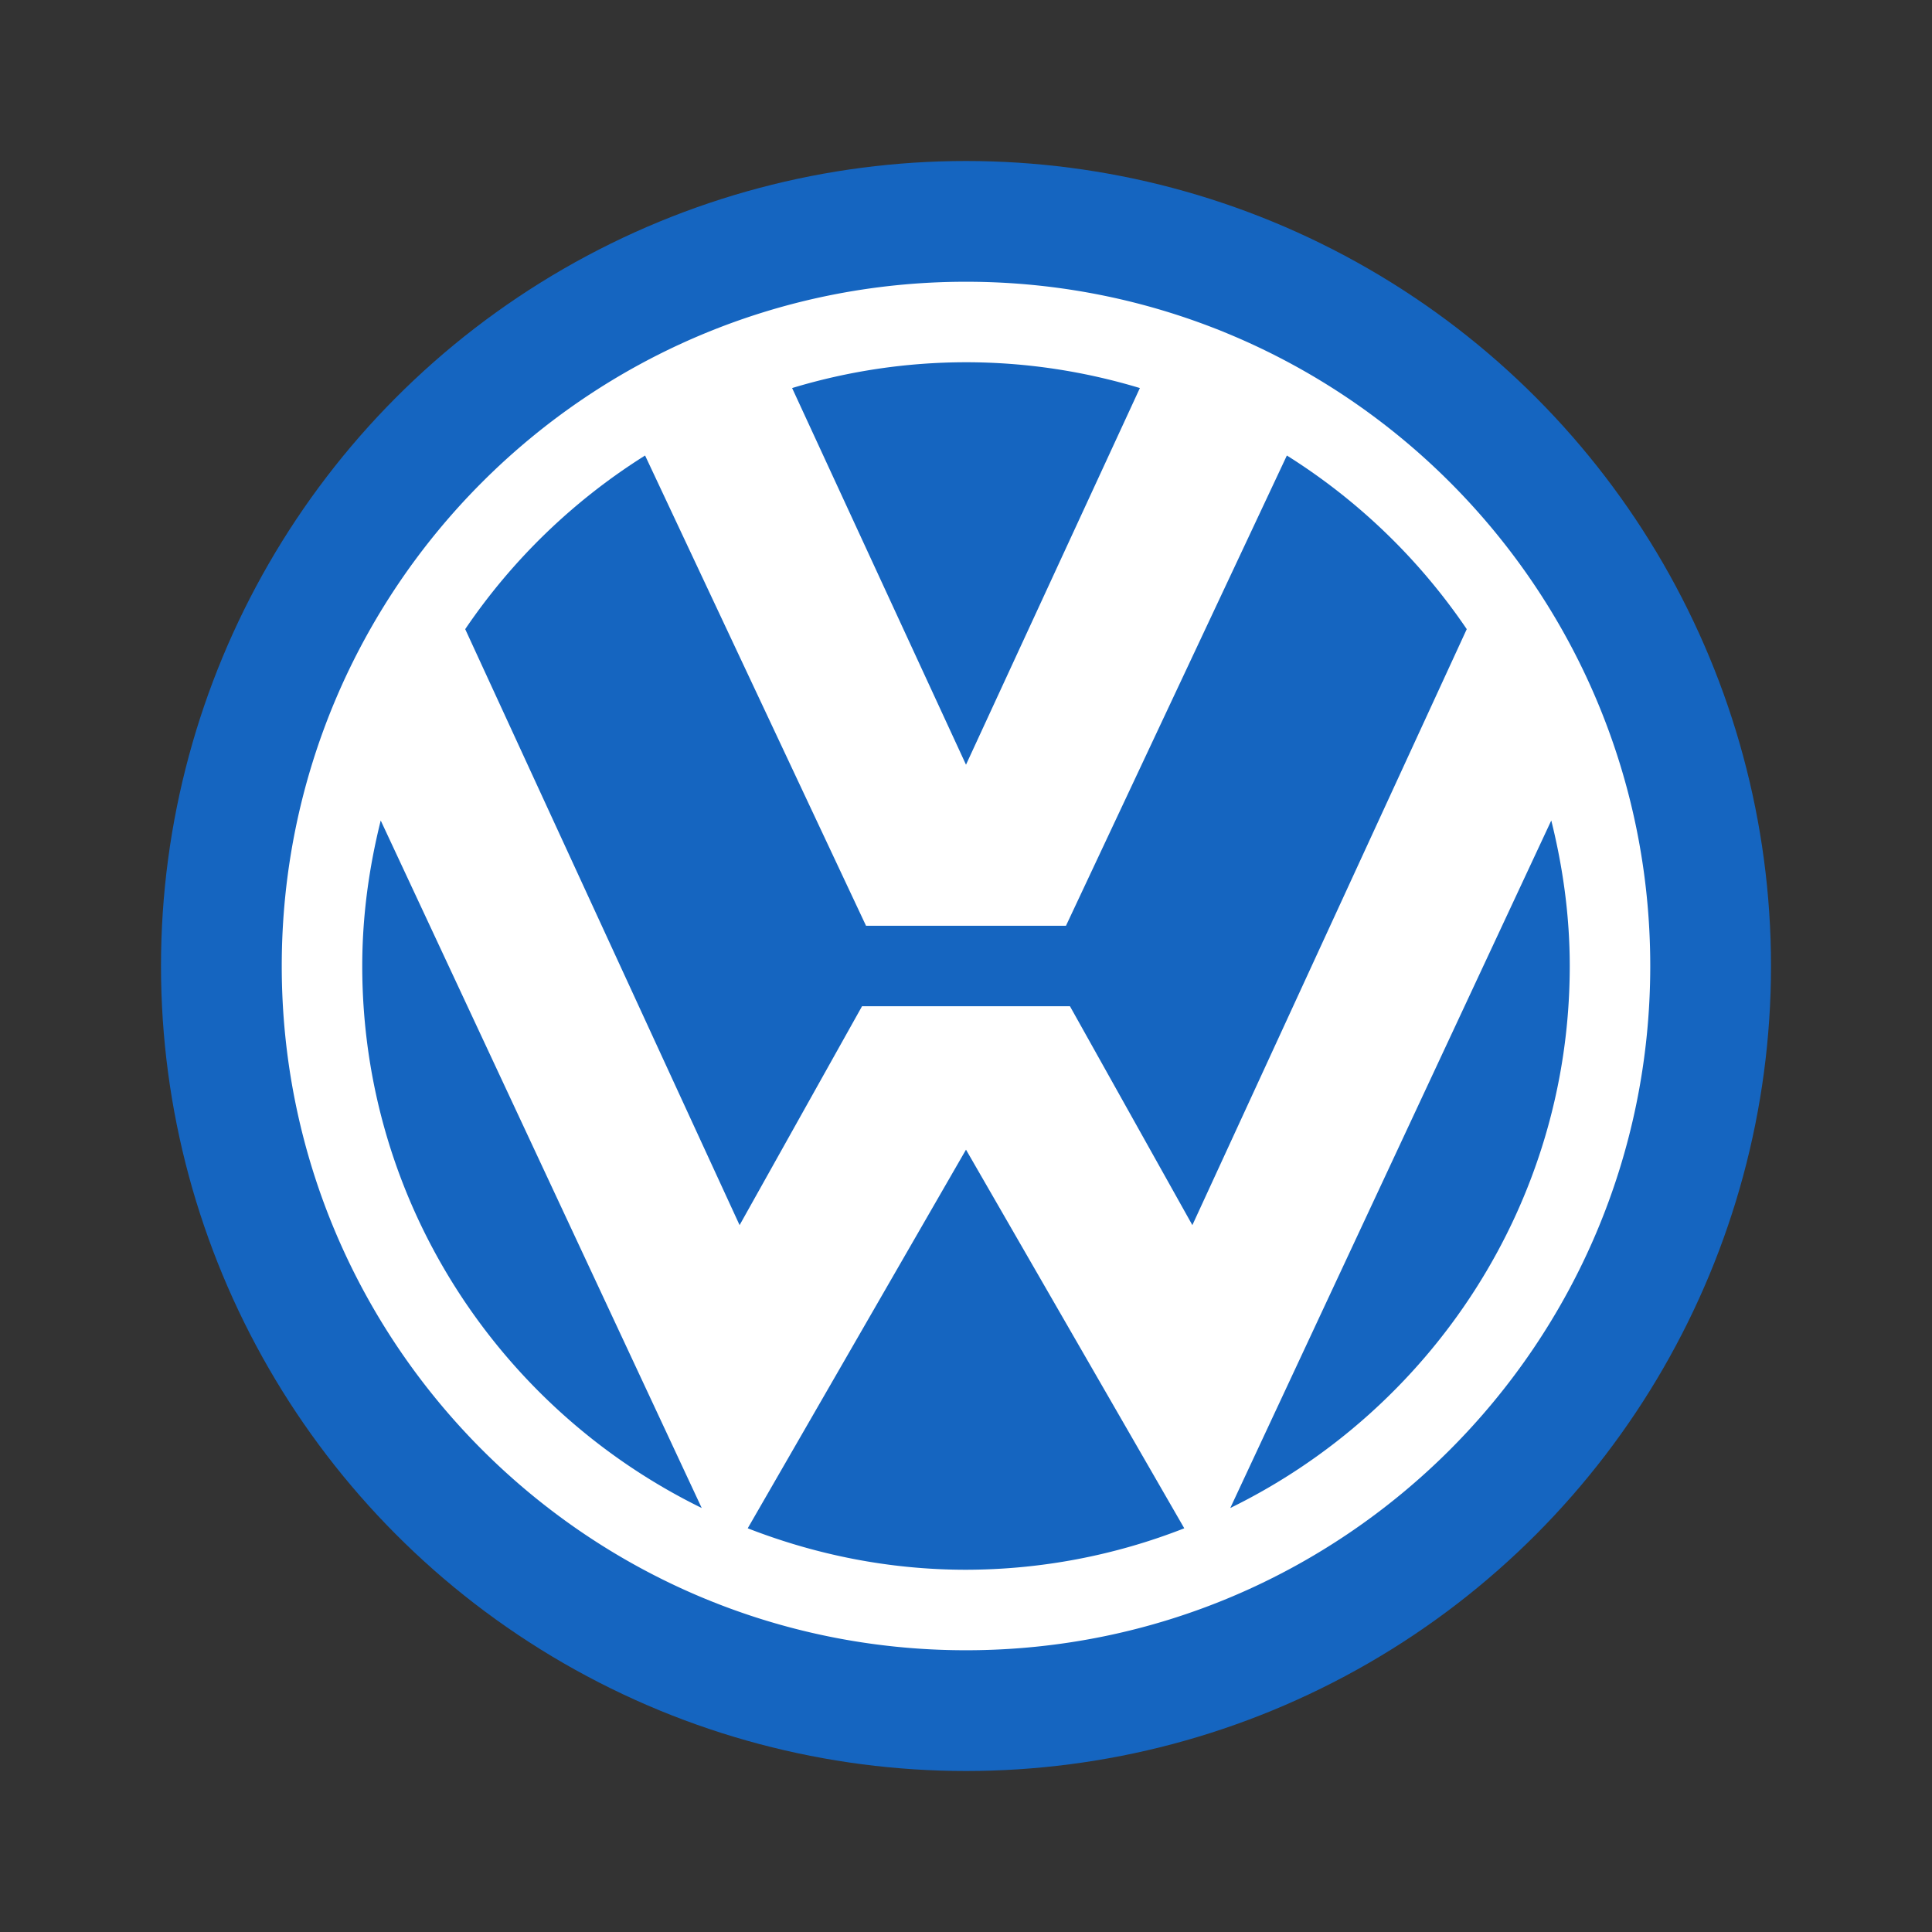 <?xml version="1.0" encoding="UTF-8"?><svg xmlns="http://www.w3.org/2000/svg" xmlns:xlink="http://www.w3.org/1999/xlink" version="1.1" id="Layer_1" x="0px" y="0px" viewBox="0 0 48 48" xml:space="preserve"><rect x="0" y="0" width="48" height="48" fill="#333333" stroke="none"/><circle cx="24" cy="24" r="20" fill="#1565C0"/><path d="M24 7C14.611 7 7 14.611 7 24s7.611 17 17 17 17-7.611 17-17S33.389 7 24 7zm0 2c1.502 0 2.951.228 4.32.641L24 18.999l-4.32-9.358A14.931 14.931 0 0 1 24 9zM9 24c0-1.248.17-2.455.459-3.615l7.975 17.081C12.449 35.025 9 29.914 9 24zm15 15c-1.914 0-3.739-.374-5.423-1.03L24 28.563l5.423 9.407A14.902 14.902 0 0 1 24 39zm2.583-14h-5.166l-3.042 5.438-6.817-14.807a15.105 15.105 0 0 1 4.469-4.314L21.516 23h4.968l5.488-11.683a15.105 15.105 0 0 1 4.469 4.314l-6.817 14.807L26.583 25zm3.983 12.466l7.975-17.081C38.83 21.545 39 22.752 39 24c0 5.914-3.449 11.025-8.434 13.466z" fill="#FFF"/></svg>